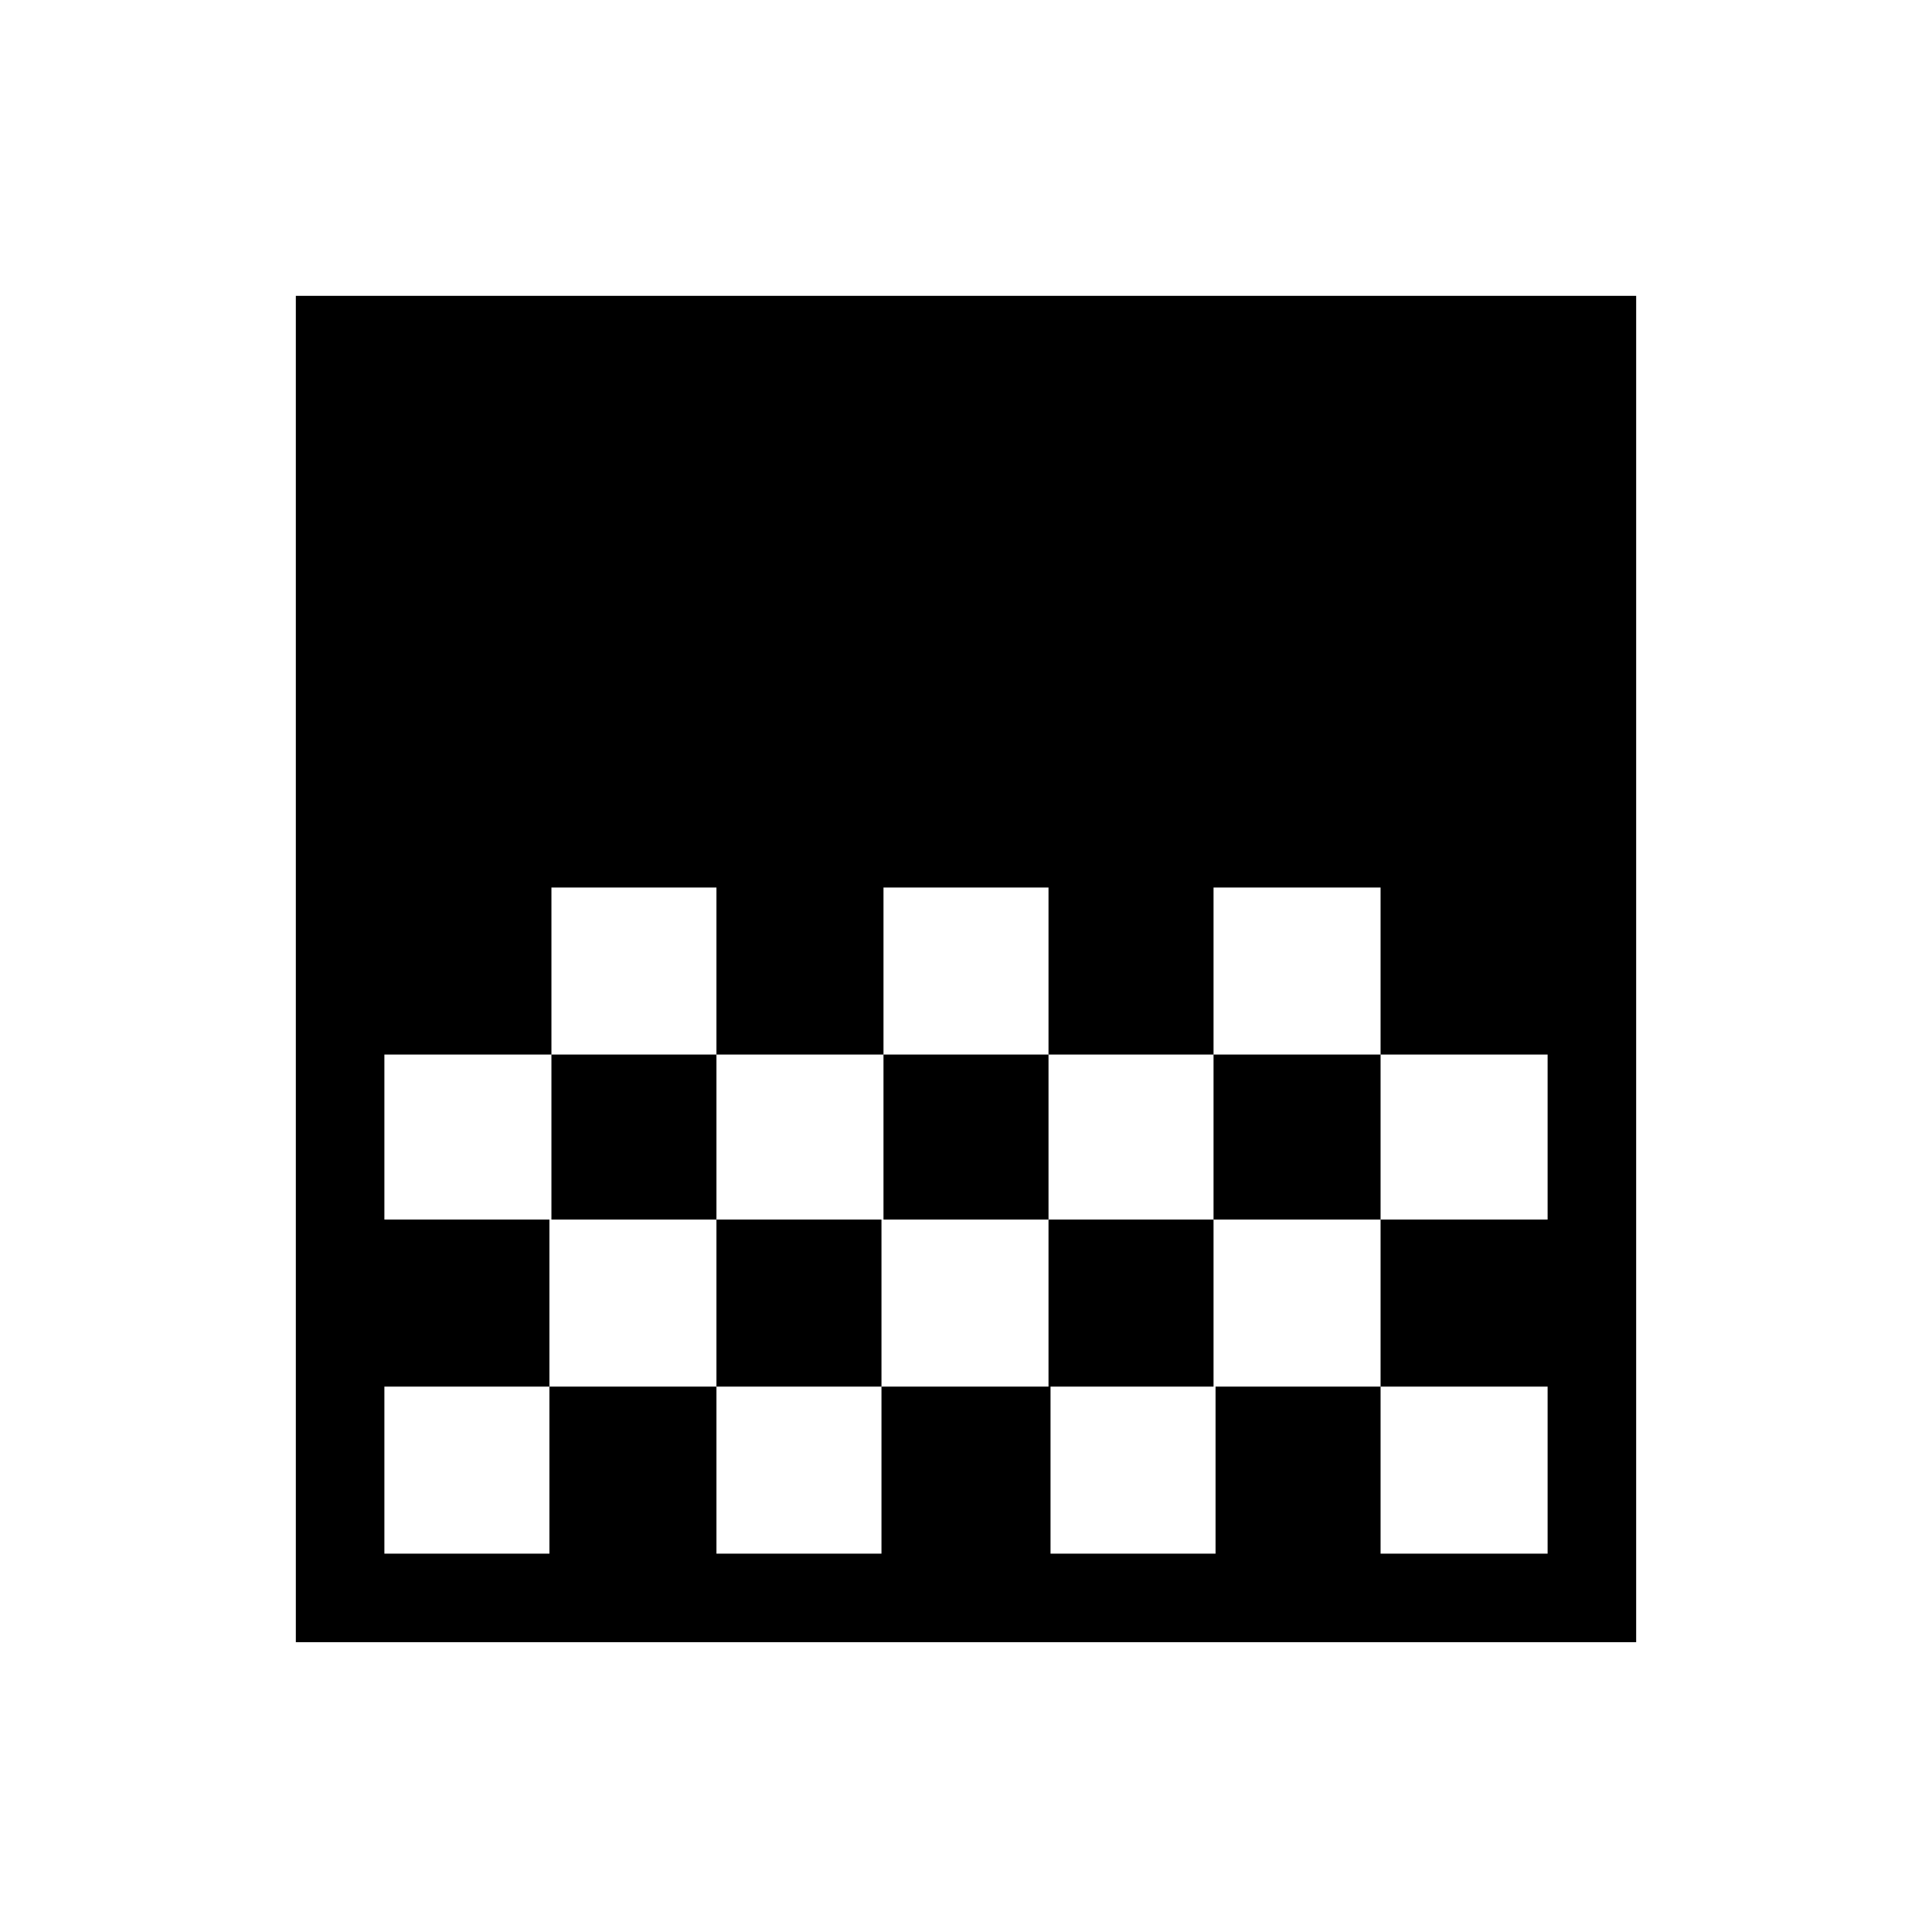 <svg xmlns="http://www.w3.org/2000/svg" height="48" width="48"><path d="M21.95 26.2H26.05V22.05H21.95ZM17.8 30.3H21.95V26.2H17.8ZM26.05 30.3H30.15V26.2H26.05ZM30.15 26.2H34.3V22.05H30.15ZM13.7 26.2H17.8V22.05H13.7ZM7.35 40.8V7.35H40.65V40.8ZM34.3 30.3H38.45V26.2H34.3ZM9.55 38.6H13.65V34.45H17.8V38.6H21.9V34.45H26.1V38.6H30.2V34.45H34.3V38.6H38.45V34.45H34.3V30.3H30.15V34.45H26.05V30.3H21.9V34.45H17.8V30.3H13.65V34.45H9.55ZM9.55 30.3H13.7V26.2H9.55Z"/></svg>